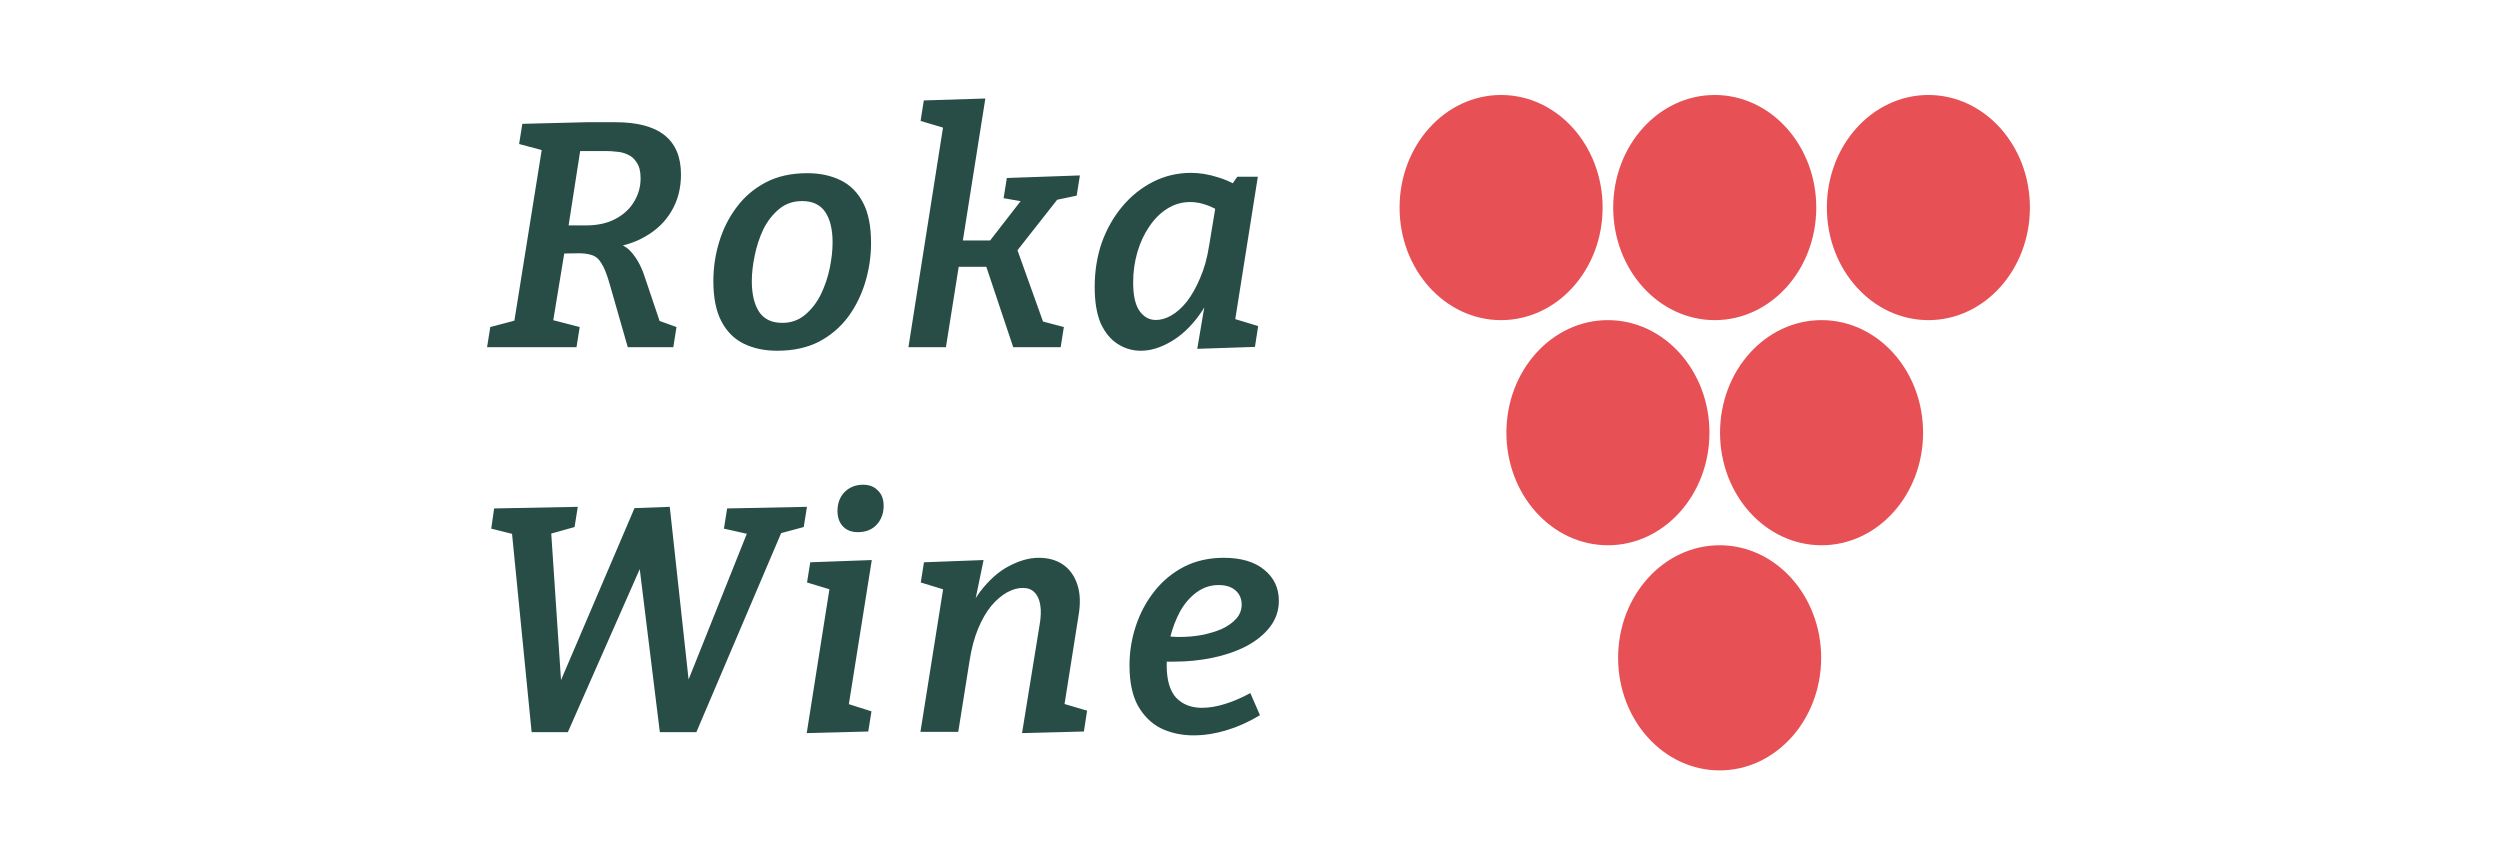 <svg width="234" height="81" viewBox="0 0 234 81" fill="none" xmlns="http://www.w3.org/2000/svg">
<path d="M45.59 32.5L45.89 30.61L48.62 29.89L48.08 30.43L50.78 13.57L51.17 14.17L48.59 13.48L48.89 11.59L54.89 11.44H57.62C61.7 11.44 63.74 13.07 63.74 16.33C63.74 17.63 63.44 18.78 62.84 19.78C62.26 20.76 61.44 21.55 60.38 22.15C59.34 22.75 58.13 23.11 56.75 23.23L56.69 22.63C57.75 22.65 58.54 22.96 59.06 23.56C59.58 24.14 59.99 24.87 60.29 25.75L61.88 30.46L60.98 29.77L63.32 30.61L63.02 32.5H58.76L57.05 26.53C56.79 25.63 56.53 24.99 56.27 24.61C56.03 24.21 55.72 23.96 55.34 23.86C54.98 23.74 54.49 23.69 53.87 23.71L52.19 23.74L52.91 23.14L51.71 30.43L51.47 29.89L54.26 30.61L53.96 32.5H45.59ZM53.09 21.94L52.67 21.1H54.83C55.91 21.1 56.83 20.9 57.59 20.5C58.35 20.1 58.93 19.57 59.33 18.91C59.75 18.23 59.96 17.49 59.96 16.69C59.96 16.05 59.84 15.56 59.6 15.22C59.38 14.86 59.1 14.61 58.76 14.47C58.42 14.31 58.07 14.22 57.71 14.2C57.37 14.16 57.08 14.14 56.84 14.14H53.84L54.41 13.45L53.09 21.94ZM75.56 16.21C76.74 16.21 77.78 16.43 78.68 16.87C79.58 17.31 80.28 18.01 80.78 18.97C81.28 19.91 81.53 21.17 81.53 22.75C81.53 23.99 81.35 25.21 80.99 26.41C80.63 27.61 80.09 28.7 79.37 29.68C78.65 30.64 77.74 31.41 76.64 31.99C75.54 32.55 74.24 32.83 72.74 32.83C71.56 32.83 70.52 32.61 69.62 32.17C68.72 31.73 68.02 31.03 67.52 30.07C67.02 29.11 66.77 27.86 66.77 26.32C66.77 25.06 66.95 23.84 67.31 22.66C67.67 21.46 68.21 20.38 68.93 19.42C69.65 18.44 70.56 17.66 71.66 17.08C72.76 16.5 74.06 16.21 75.56 16.21ZM75.08 18.82C74.24 18.82 73.52 19.07 72.92 19.57C72.32 20.07 71.83 20.7 71.45 21.46C71.09 22.22 70.82 23.04 70.64 23.92C70.46 24.78 70.37 25.58 70.37 26.32C70.37 27.54 70.6 28.5 71.06 29.2C71.52 29.88 72.24 30.22 73.22 30.22C74.04 30.22 74.75 29.97 75.35 29.47C75.95 28.97 76.44 28.34 76.82 27.58C77.2 26.8 77.48 25.98 77.66 25.12C77.84 24.24 77.93 23.43 77.93 22.69C77.93 21.47 77.7 20.52 77.24 19.84C76.78 19.16 76.06 18.82 75.08 18.82ZM85.028 32.5L88.538 10.21L89.798 12.4L86.168 11.32L86.468 9.4L92.228 9.22L90.038 23.05L89.528 22.51H93.308L92.348 22.93L95.768 18.52L95.978 18.91L93.938 18.55L94.238 16.66L101.078 16.42L100.778 18.31L98.228 18.85L99.278 18.28L94.868 23.89L95.048 22.9L97.778 30.52L97.298 30.01L99.578 30.61L99.278 32.5H94.838L92.228 24.7L92.708 24.97H89.108L89.768 24.76L88.538 32.5H85.028ZM106.783 32.83C106.003 32.83 105.283 32.62 104.623 32.2C103.963 31.78 103.433 31.14 103.033 30.28C102.653 29.4 102.463 28.26 102.463 26.86C102.463 25.38 102.683 24 103.123 22.72C103.583 21.44 104.223 20.31 105.043 19.33C105.863 18.35 106.823 17.58 107.923 17.02C109.023 16.46 110.213 16.18 111.493 16.18C112.313 16.18 113.153 16.32 114.013 16.6C114.893 16.86 115.773 17.3 116.653 17.92L115.063 17.62L115.813 16.54H117.733L115.333 31.69L114.103 29.41L117.763 30.52L117.463 32.47L112.063 32.65L112.993 27.16L114.013 25.33C113.653 26.99 113.063 28.38 112.243 29.5C111.443 30.6 110.553 31.43 109.573 31.99C108.613 32.55 107.683 32.83 106.783 32.83ZM108.193 29.95C108.653 29.95 109.133 29.81 109.633 29.53C110.153 29.23 110.643 28.79 111.103 28.21C111.563 27.61 111.973 26.88 112.333 26.02C112.713 25.16 112.993 24.15 113.173 22.99L113.863 18.82L114.433 19.99C113.913 19.61 113.403 19.34 112.903 19.18C112.403 19 111.903 18.91 111.403 18.91C110.623 18.91 109.903 19.12 109.243 19.54C108.603 19.94 108.043 20.5 107.563 21.22C107.083 21.92 106.713 22.72 106.453 23.62C106.193 24.52 106.063 25.46 106.063 26.44C106.063 27.66 106.263 28.55 106.663 29.11C107.063 29.67 107.573 29.95 108.193 29.95Z" fill="#284D47"/>
<path d="M68.06 47.59L75.53 47.44L75.23 49.33L72.44 50.08L73.46 49.09L65.18 68.53H61.76L59.72 51.97L60.44 52L53.15 68.53H49.76L47.87 49.39L48.14 50.02L45.98 49.48L46.25 47.59L54.08 47.44L53.78 49.33L50.99 50.11L51.56 49.39L52.61 65.14L51.89 65.11L59.39 47.56L62.69 47.44L64.61 65.05L63.86 65.08L70.13 49.39L70.43 50.08L67.76 49.48L68.06 47.59ZM75.509 68.62L77.909 53.41L79.199 55.63L75.539 54.52L75.839 52.63L81.599 52.42L79.169 67.69L77.969 65.44L81.569 66.58L81.269 68.47L75.509 68.62ZM80.309 49.81C79.709 49.81 79.239 49.63 78.899 49.27C78.559 48.91 78.389 48.43 78.389 47.83C78.389 47.11 78.609 46.52 79.049 46.06C79.509 45.6 80.089 45.37 80.789 45.37C81.369 45.37 81.829 45.55 82.169 45.91C82.529 46.25 82.709 46.73 82.709 47.35C82.709 48.05 82.489 48.64 82.049 49.12C81.609 49.58 81.029 49.81 80.309 49.81ZM95.663 68.62L97.313 58.45C97.433 57.75 97.453 57.15 97.373 56.65C97.293 56.13 97.113 55.73 96.833 55.45C96.573 55.17 96.203 55.03 95.723 55.03C95.263 55.03 94.773 55.17 94.253 55.45C93.753 55.73 93.263 56.15 92.783 56.71C92.323 57.27 91.913 57.98 91.553 58.84C91.193 59.7 90.923 60.72 90.743 61.9L89.693 68.5H86.153L88.553 53.41L89.813 55.63L86.183 54.52L86.483 52.63L92.063 52.42L90.953 57.79L89.813 59.68C90.273 57.92 90.913 56.49 91.733 55.39C92.573 54.29 93.473 53.49 94.433 52.99C95.413 52.47 96.343 52.21 97.223 52.21C98.143 52.21 98.913 52.43 99.533 52.87C100.153 53.31 100.593 53.94 100.853 54.76C101.113 55.56 101.143 56.53 100.943 57.67L99.533 66.58L98.003 65.41L101.753 66.52L101.453 68.47L95.663 68.62ZM111.721 68.83C110.601 68.83 109.581 68.61 108.661 68.17C107.761 67.71 107.041 67 106.501 66.04C105.981 65.08 105.721 63.83 105.721 62.29C105.721 61.01 105.921 59.77 106.321 58.57C106.721 57.37 107.301 56.29 108.061 55.33C108.821 54.37 109.741 53.61 110.821 53.05C111.921 52.49 113.161 52.21 114.541 52.21C116.161 52.21 117.421 52.58 118.321 53.32C119.241 54.06 119.701 55.03 119.701 56.23C119.701 57.15 119.421 57.97 118.861 58.69C118.321 59.39 117.581 59.99 116.641 60.49C115.701 60.97 114.651 61.33 113.491 61.57C112.331 61.81 111.131 61.93 109.891 61.93C109.691 61.93 109.501 61.93 109.321 61.93C109.141 61.93 108.971 61.92 108.811 61.9L109.021 59.53C109.241 59.55 109.461 59.57 109.681 59.59C109.921 59.61 110.161 59.62 110.401 59.62C111.101 59.62 111.791 59.56 112.471 59.44C113.171 59.3 113.801 59.11 114.361 58.87C114.921 58.61 115.371 58.29 115.711 57.91C116.051 57.53 116.221 57.09 116.221 56.59C116.221 56.05 116.031 55.61 115.651 55.27C115.271 54.93 114.741 54.76 114.061 54.76C113.301 54.76 112.611 54.99 111.991 55.45C111.391 55.89 110.881 56.48 110.461 57.22C110.061 57.96 109.751 58.77 109.531 59.65C109.311 60.51 109.201 61.37 109.201 62.23C109.201 63.63 109.491 64.65 110.071 65.29C110.671 65.93 111.481 66.25 112.501 66.25C113.181 66.25 113.901 66.13 114.661 65.89C115.441 65.65 116.231 65.31 117.031 64.87L117.931 66.94C116.911 67.56 115.871 68.03 114.811 68.35C113.751 68.67 112.721 68.83 111.721 68.83Z" fill="#284D47"/>
<path fill-rule="evenodd" clip-rule="evenodd" d="M140.503 29.964C145.751 29.964 150.005 25.247 150.005 19.427C150.005 13.608 145.751 8.891 140.503 8.891C135.254 8.891 131 13.608 131 19.427C131 25.247 135.254 29.964 140.503 29.964ZM150.501 51.036C155.749 51.036 160.004 46.319 160.004 40.5C160.004 34.681 155.749 29.964 150.501 29.964C145.253 29.964 140.999 34.681 140.999 40.5C140.999 46.319 145.253 51.036 150.501 51.036ZM170.003 19.427C170.003 25.247 165.748 29.964 160.5 29.964C155.252 29.964 150.997 25.247 150.997 19.427C150.997 13.608 155.252 8.891 160.5 8.891C165.748 8.891 170.003 13.608 170.003 19.427ZM170.499 51.036C175.747 51.036 180.001 46.319 180.001 40.5C180.001 34.681 175.747 29.964 170.499 29.964C165.251 29.964 160.996 34.681 160.996 40.5C160.996 46.319 165.251 51.036 170.499 51.036ZM170.461 61.573C170.461 67.392 166.206 72.109 160.958 72.109C155.71 72.109 151.455 67.392 151.455 61.573C151.455 55.754 155.71 51.036 160.958 51.036C166.206 51.036 170.461 55.754 170.461 61.573ZM180.498 29.964C185.746 29.964 190 25.247 190 19.427C190 13.608 185.746 8.891 180.498 8.891C175.249 8.891 170.995 13.608 170.995 19.427C170.995 25.247 175.249 29.964 180.498 29.964Z" fill="#E75055"/>
</svg>
